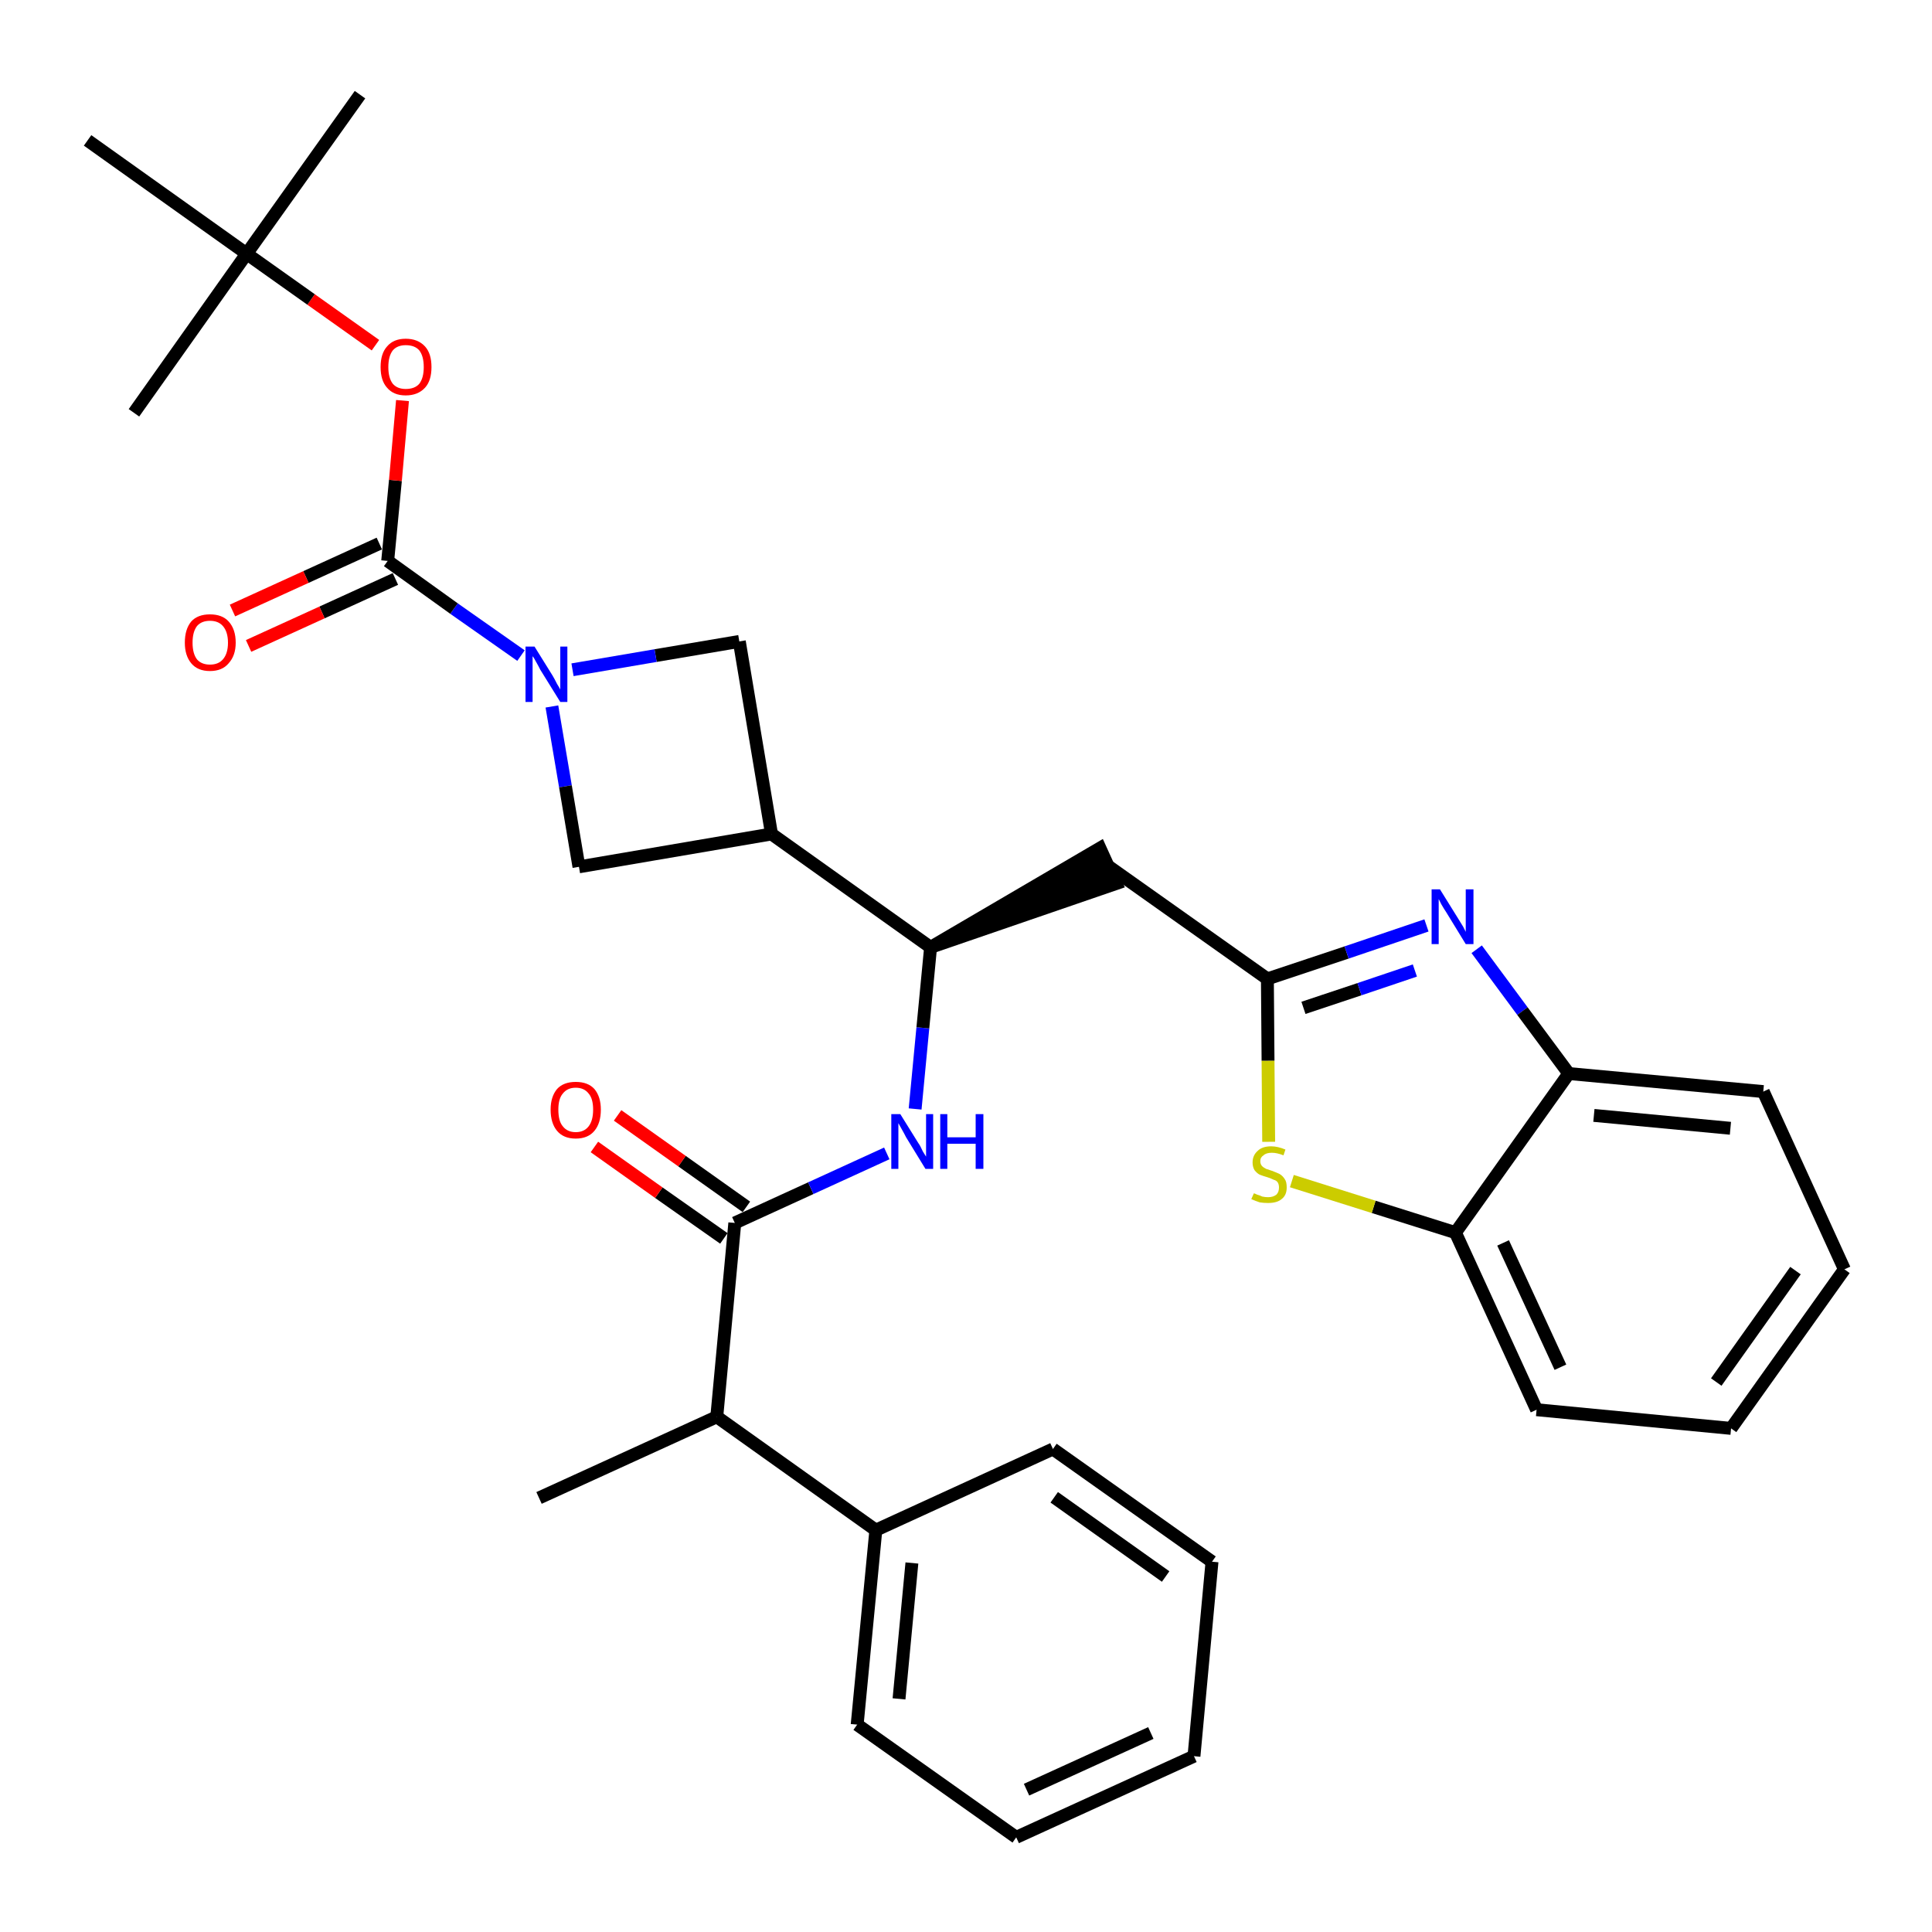 <?xml version='1.0' encoding='iso-8859-1'?>
<svg version='1.1' baseProfile='full'
              xmlns='http://www.w3.org/2000/svg'
                      xmlns:rdkit='http://www.rdkit.org/xml'
                      xmlns:xlink='http://www.w3.org/1999/xlink'
                  xml:space='preserve'
width='300px' height='300px' viewBox='0 0 300 300'>
<!-- END OF HEADER -->
<path class='bond-0 atom-0 atom-1' d='M 83.7,232.6 L 111.3,220.0' style='fill:none;fill-rule:evenodd;stroke:#000000;stroke-width:2.0px;stroke-linecap:butt;stroke-linejoin:miter;stroke-opacity:1' />
<path class='bond-1 atom-1 atom-2' d='M 111.3,220.0 L 114.1,189.9' style='fill:none;fill-rule:evenodd;stroke:#000000;stroke-width:2.0px;stroke-linecap:butt;stroke-linejoin:miter;stroke-opacity:1' />
<path class='bond-26 atom-1 atom-27' d='M 111.3,220.0 L 136.0,237.6' style='fill:none;fill-rule:evenodd;stroke:#000000;stroke-width:2.0px;stroke-linecap:butt;stroke-linejoin:miter;stroke-opacity:1' />
<path class='bond-2 atom-2 atom-3' d='M 115.9,187.4 L 105.9,180.3' style='fill:none;fill-rule:evenodd;stroke:#000000;stroke-width:2.0px;stroke-linecap:butt;stroke-linejoin:miter;stroke-opacity:1' />
<path class='bond-2 atom-2 atom-3' d='M 105.9,180.3 L 95.9,173.2' style='fill:none;fill-rule:evenodd;stroke:#FF0000;stroke-width:2.0px;stroke-linecap:butt;stroke-linejoin:miter;stroke-opacity:1' />
<path class='bond-2 atom-2 atom-3' d='M 112.4,192.3 L 102.3,185.2' style='fill:none;fill-rule:evenodd;stroke:#000000;stroke-width:2.0px;stroke-linecap:butt;stroke-linejoin:miter;stroke-opacity:1' />
<path class='bond-2 atom-2 atom-3' d='M 102.3,185.2 L 92.3,178.1' style='fill:none;fill-rule:evenodd;stroke:#FF0000;stroke-width:2.0px;stroke-linecap:butt;stroke-linejoin:miter;stroke-opacity:1' />
<path class='bond-3 atom-2 atom-4' d='M 114.1,189.9 L 125.9,184.5' style='fill:none;fill-rule:evenodd;stroke:#000000;stroke-width:2.0px;stroke-linecap:butt;stroke-linejoin:miter;stroke-opacity:1' />
<path class='bond-3 atom-2 atom-4' d='M 125.9,184.5 L 137.7,179.1' style='fill:none;fill-rule:evenodd;stroke:#0000FF;stroke-width:2.0px;stroke-linecap:butt;stroke-linejoin:miter;stroke-opacity:1' />
<path class='bond-4 atom-4 atom-5' d='M 142.1,172.2 L 143.3,159.6' style='fill:none;fill-rule:evenodd;stroke:#0000FF;stroke-width:2.0px;stroke-linecap:butt;stroke-linejoin:miter;stroke-opacity:1' />
<path class='bond-4 atom-4 atom-5' d='M 143.3,159.6 L 144.5,147.1' style='fill:none;fill-rule:evenodd;stroke:#000000;stroke-width:2.0px;stroke-linecap:butt;stroke-linejoin:miter;stroke-opacity:1' />
<path class='bond-5 atom-5 atom-6' d='M 144.5,147.1 L 173.3,137.2 L 170.8,131.7 Z' style='fill:#000000;fill-rule:evenodd;fill-opacity:1;stroke:#000000;stroke-width:2.0px;stroke-linecap:butt;stroke-linejoin:miter;stroke-opacity:1;' />
<path class='bond-15 atom-5 atom-16' d='M 144.5,147.1 L 119.8,129.5' style='fill:none;fill-rule:evenodd;stroke:#000000;stroke-width:2.0px;stroke-linecap:butt;stroke-linejoin:miter;stroke-opacity:1' />
<path class='bond-6 atom-6 atom-7' d='M 172.1,134.5 L 196.8,152.0' style='fill:none;fill-rule:evenodd;stroke:#000000;stroke-width:2.0px;stroke-linecap:butt;stroke-linejoin:miter;stroke-opacity:1' />
<path class='bond-7 atom-7 atom-8' d='M 196.8,152.0 L 209.1,147.9' style='fill:none;fill-rule:evenodd;stroke:#000000;stroke-width:2.0px;stroke-linecap:butt;stroke-linejoin:miter;stroke-opacity:1' />
<path class='bond-7 atom-7 atom-8' d='M 209.1,147.9 L 221.5,143.7' style='fill:none;fill-rule:evenodd;stroke:#0000FF;stroke-width:2.0px;stroke-linecap:butt;stroke-linejoin:miter;stroke-opacity:1' />
<path class='bond-7 atom-7 atom-8' d='M 202.4,156.5 L 211.1,153.6' style='fill:none;fill-rule:evenodd;stroke:#000000;stroke-width:2.0px;stroke-linecap:butt;stroke-linejoin:miter;stroke-opacity:1' />
<path class='bond-7 atom-7 atom-8' d='M 211.1,153.6 L 219.7,150.7' style='fill:none;fill-rule:evenodd;stroke:#0000FF;stroke-width:2.0px;stroke-linecap:butt;stroke-linejoin:miter;stroke-opacity:1' />
<path class='bond-32 atom-15 atom-7' d='M 197.0,177.3 L 196.9,164.7' style='fill:none;fill-rule:evenodd;stroke:#CCCC00;stroke-width:2.0px;stroke-linecap:butt;stroke-linejoin:miter;stroke-opacity:1' />
<path class='bond-32 atom-15 atom-7' d='M 196.9,164.7 L 196.8,152.0' style='fill:none;fill-rule:evenodd;stroke:#000000;stroke-width:2.0px;stroke-linecap:butt;stroke-linejoin:miter;stroke-opacity:1' />
<path class='bond-8 atom-8 atom-9' d='M 229.3,147.4 L 236.4,157.0' style='fill:none;fill-rule:evenodd;stroke:#0000FF;stroke-width:2.0px;stroke-linecap:butt;stroke-linejoin:miter;stroke-opacity:1' />
<path class='bond-8 atom-8 atom-9' d='M 236.4,157.0 L 243.6,166.7' style='fill:none;fill-rule:evenodd;stroke:#000000;stroke-width:2.0px;stroke-linecap:butt;stroke-linejoin:miter;stroke-opacity:1' />
<path class='bond-9 atom-9 atom-10' d='M 243.6,166.7 L 273.8,169.5' style='fill:none;fill-rule:evenodd;stroke:#000000;stroke-width:2.0px;stroke-linecap:butt;stroke-linejoin:miter;stroke-opacity:1' />
<path class='bond-9 atom-9 atom-10' d='M 247.5,173.2 L 268.7,175.2' style='fill:none;fill-rule:evenodd;stroke:#000000;stroke-width:2.0px;stroke-linecap:butt;stroke-linejoin:miter;stroke-opacity:1' />
<path class='bond-35 atom-14 atom-9' d='M 226.0,191.4 L 243.6,166.7' style='fill:none;fill-rule:evenodd;stroke:#000000;stroke-width:2.0px;stroke-linecap:butt;stroke-linejoin:miter;stroke-opacity:1' />
<path class='bond-10 atom-10 atom-11' d='M 273.8,169.5 L 286.4,197.1' style='fill:none;fill-rule:evenodd;stroke:#000000;stroke-width:2.0px;stroke-linecap:butt;stroke-linejoin:miter;stroke-opacity:1' />
<path class='bond-11 atom-11 atom-12' d='M 286.4,197.1 L 268.8,221.8' style='fill:none;fill-rule:evenodd;stroke:#000000;stroke-width:2.0px;stroke-linecap:butt;stroke-linejoin:miter;stroke-opacity:1' />
<path class='bond-11 atom-11 atom-12' d='M 278.8,197.3 L 266.5,214.6' style='fill:none;fill-rule:evenodd;stroke:#000000;stroke-width:2.0px;stroke-linecap:butt;stroke-linejoin:miter;stroke-opacity:1' />
<path class='bond-12 atom-12 atom-13' d='M 268.8,221.8 L 238.6,218.9' style='fill:none;fill-rule:evenodd;stroke:#000000;stroke-width:2.0px;stroke-linecap:butt;stroke-linejoin:miter;stroke-opacity:1' />
<path class='bond-13 atom-13 atom-14' d='M 238.6,218.9 L 226.0,191.4' style='fill:none;fill-rule:evenodd;stroke:#000000;stroke-width:2.0px;stroke-linecap:butt;stroke-linejoin:miter;stroke-opacity:1' />
<path class='bond-13 atom-13 atom-14' d='M 242.3,212.3 L 233.4,193.0' style='fill:none;fill-rule:evenodd;stroke:#000000;stroke-width:2.0px;stroke-linecap:butt;stroke-linejoin:miter;stroke-opacity:1' />
<path class='bond-14 atom-14 atom-15' d='M 226.0,191.4 L 213.3,187.4' style='fill:none;fill-rule:evenodd;stroke:#000000;stroke-width:2.0px;stroke-linecap:butt;stroke-linejoin:miter;stroke-opacity:1' />
<path class='bond-14 atom-14 atom-15' d='M 213.3,187.4 L 200.6,183.4' style='fill:none;fill-rule:evenodd;stroke:#CCCC00;stroke-width:2.0px;stroke-linecap:butt;stroke-linejoin:miter;stroke-opacity:1' />
<path class='bond-16 atom-16 atom-17' d='M 119.8,129.5 L 114.8,99.6' style='fill:none;fill-rule:evenodd;stroke:#000000;stroke-width:2.0px;stroke-linecap:butt;stroke-linejoin:miter;stroke-opacity:1' />
<path class='bond-33 atom-26 atom-16' d='M 89.9,134.6 L 119.8,129.5' style='fill:none;fill-rule:evenodd;stroke:#000000;stroke-width:2.0px;stroke-linecap:butt;stroke-linejoin:miter;stroke-opacity:1' />
<path class='bond-17 atom-17 atom-18' d='M 114.8,99.6 L 101.8,101.8' style='fill:none;fill-rule:evenodd;stroke:#000000;stroke-width:2.0px;stroke-linecap:butt;stroke-linejoin:miter;stroke-opacity:1' />
<path class='bond-17 atom-17 atom-18' d='M 101.8,101.8 L 88.9,104.0' style='fill:none;fill-rule:evenodd;stroke:#0000FF;stroke-width:2.0px;stroke-linecap:butt;stroke-linejoin:miter;stroke-opacity:1' />
<path class='bond-18 atom-18 atom-19' d='M 80.9,101.8 L 70.5,94.5' style='fill:none;fill-rule:evenodd;stroke:#0000FF;stroke-width:2.0px;stroke-linecap:butt;stroke-linejoin:miter;stroke-opacity:1' />
<path class='bond-18 atom-18 atom-19' d='M 70.5,94.5 L 60.2,87.1' style='fill:none;fill-rule:evenodd;stroke:#000000;stroke-width:2.0px;stroke-linecap:butt;stroke-linejoin:miter;stroke-opacity:1' />
<path class='bond-25 atom-18 atom-26' d='M 85.7,109.7 L 87.8,122.1' style='fill:none;fill-rule:evenodd;stroke:#0000FF;stroke-width:2.0px;stroke-linecap:butt;stroke-linejoin:miter;stroke-opacity:1' />
<path class='bond-25 atom-18 atom-26' d='M 87.8,122.1 L 89.9,134.6' style='fill:none;fill-rule:evenodd;stroke:#000000;stroke-width:2.0px;stroke-linecap:butt;stroke-linejoin:miter;stroke-opacity:1' />
<path class='bond-19 atom-19 atom-20' d='M 58.9,84.4 L 47.5,89.6' style='fill:none;fill-rule:evenodd;stroke:#000000;stroke-width:2.0px;stroke-linecap:butt;stroke-linejoin:miter;stroke-opacity:1' />
<path class='bond-19 atom-19 atom-20' d='M 47.5,89.6 L 36.1,94.8' style='fill:none;fill-rule:evenodd;stroke:#FF0000;stroke-width:2.0px;stroke-linecap:butt;stroke-linejoin:miter;stroke-opacity:1' />
<path class='bond-19 atom-19 atom-20' d='M 61.4,89.9 L 50.0,95.1' style='fill:none;fill-rule:evenodd;stroke:#000000;stroke-width:2.0px;stroke-linecap:butt;stroke-linejoin:miter;stroke-opacity:1' />
<path class='bond-19 atom-19 atom-20' d='M 50.0,95.1 L 38.6,100.3' style='fill:none;fill-rule:evenodd;stroke:#FF0000;stroke-width:2.0px;stroke-linecap:butt;stroke-linejoin:miter;stroke-opacity:1' />
<path class='bond-20 atom-19 atom-21' d='M 60.2,87.1 L 61.4,74.6' style='fill:none;fill-rule:evenodd;stroke:#000000;stroke-width:2.0px;stroke-linecap:butt;stroke-linejoin:miter;stroke-opacity:1' />
<path class='bond-20 atom-19 atom-21' d='M 61.4,74.6 L 62.5,62.2' style='fill:none;fill-rule:evenodd;stroke:#FF0000;stroke-width:2.0px;stroke-linecap:butt;stroke-linejoin:miter;stroke-opacity:1' />
<path class='bond-21 atom-21 atom-22' d='M 58.3,53.6 L 48.3,46.5' style='fill:none;fill-rule:evenodd;stroke:#FF0000;stroke-width:2.0px;stroke-linecap:butt;stroke-linejoin:miter;stroke-opacity:1' />
<path class='bond-21 atom-21 atom-22' d='M 48.3,46.5 L 38.3,39.4' style='fill:none;fill-rule:evenodd;stroke:#000000;stroke-width:2.0px;stroke-linecap:butt;stroke-linejoin:miter;stroke-opacity:1' />
<path class='bond-22 atom-22 atom-23' d='M 38.3,39.4 L 55.9,14.7' style='fill:none;fill-rule:evenodd;stroke:#000000;stroke-width:2.0px;stroke-linecap:butt;stroke-linejoin:miter;stroke-opacity:1' />
<path class='bond-23 atom-22 atom-24' d='M 38.3,39.4 L 20.8,64.1' style='fill:none;fill-rule:evenodd;stroke:#000000;stroke-width:2.0px;stroke-linecap:butt;stroke-linejoin:miter;stroke-opacity:1' />
<path class='bond-24 atom-22 atom-25' d='M 38.3,39.4 L 13.6,21.8' style='fill:none;fill-rule:evenodd;stroke:#000000;stroke-width:2.0px;stroke-linecap:butt;stroke-linejoin:miter;stroke-opacity:1' />
<path class='bond-27 atom-27 atom-28' d='M 136.0,237.6 L 133.1,267.8' style='fill:none;fill-rule:evenodd;stroke:#000000;stroke-width:2.0px;stroke-linecap:butt;stroke-linejoin:miter;stroke-opacity:1' />
<path class='bond-27 atom-27 atom-28' d='M 141.6,242.7 L 139.6,263.8' style='fill:none;fill-rule:evenodd;stroke:#000000;stroke-width:2.0px;stroke-linecap:butt;stroke-linejoin:miter;stroke-opacity:1' />
<path class='bond-34 atom-32 atom-27' d='M 163.5,225.0 L 136.0,237.6' style='fill:none;fill-rule:evenodd;stroke:#000000;stroke-width:2.0px;stroke-linecap:butt;stroke-linejoin:miter;stroke-opacity:1' />
<path class='bond-28 atom-28 atom-29' d='M 133.1,267.8 L 157.8,285.3' style='fill:none;fill-rule:evenodd;stroke:#000000;stroke-width:2.0px;stroke-linecap:butt;stroke-linejoin:miter;stroke-opacity:1' />
<path class='bond-29 atom-29 atom-30' d='M 157.8,285.3 L 185.4,272.7' style='fill:none;fill-rule:evenodd;stroke:#000000;stroke-width:2.0px;stroke-linecap:butt;stroke-linejoin:miter;stroke-opacity:1' />
<path class='bond-29 atom-29 atom-30' d='M 159.4,277.9 L 178.7,269.1' style='fill:none;fill-rule:evenodd;stroke:#000000;stroke-width:2.0px;stroke-linecap:butt;stroke-linejoin:miter;stroke-opacity:1' />
<path class='bond-30 atom-30 atom-31' d='M 185.4,272.7 L 188.2,242.5' style='fill:none;fill-rule:evenodd;stroke:#000000;stroke-width:2.0px;stroke-linecap:butt;stroke-linejoin:miter;stroke-opacity:1' />
<path class='bond-31 atom-31 atom-32' d='M 188.2,242.5 L 163.5,225.0' style='fill:none;fill-rule:evenodd;stroke:#000000;stroke-width:2.0px;stroke-linecap:butt;stroke-linejoin:miter;stroke-opacity:1' />
<path class='bond-31 atom-31 atom-32' d='M 181.0,244.8 L 163.7,232.5' style='fill:none;fill-rule:evenodd;stroke:#000000;stroke-width:2.0px;stroke-linecap:butt;stroke-linejoin:miter;stroke-opacity:1' />
<path  class='atom-3' d='M 85.5 172.3
Q 85.5 170.3, 86.5 169.1
Q 87.5 168.0, 89.4 168.0
Q 91.3 168.0, 92.3 169.1
Q 93.3 170.3, 93.3 172.3
Q 93.3 174.4, 92.3 175.6
Q 91.3 176.8, 89.4 176.8
Q 87.5 176.8, 86.5 175.6
Q 85.5 174.4, 85.5 172.3
M 89.4 175.8
Q 90.7 175.8, 91.4 174.9
Q 92.1 174.0, 92.1 172.3
Q 92.1 170.6, 91.4 169.8
Q 90.7 168.9, 89.4 168.9
Q 88.1 168.9, 87.4 169.8
Q 86.7 170.6, 86.7 172.3
Q 86.7 174.1, 87.4 174.9
Q 88.1 175.8, 89.4 175.8
' fill='#FF0000'/>
<path  class='atom-4' d='M 139.8 173.0
L 142.6 177.5
Q 142.9 177.9, 143.3 178.8
Q 143.8 179.6, 143.8 179.6
L 143.8 173.0
L 144.9 173.0
L 144.9 181.5
L 143.7 181.5
L 140.7 176.6
Q 140.4 176.0, 140.0 175.3
Q 139.6 174.6, 139.5 174.4
L 139.5 181.5
L 138.4 181.5
L 138.4 173.0
L 139.8 173.0
' fill='#0000FF'/>
<path  class='atom-4' d='M 146.0 173.0
L 147.1 173.0
L 147.1 176.6
L 151.5 176.6
L 151.5 173.0
L 152.7 173.0
L 152.7 181.5
L 151.5 181.5
L 151.5 177.6
L 147.1 177.6
L 147.1 181.5
L 146.0 181.5
L 146.0 173.0
' fill='#0000FF'/>
<path  class='atom-8' d='M 223.6 138.1
L 226.4 142.6
Q 226.7 143.1, 227.2 143.9
Q 227.6 144.7, 227.6 144.7
L 227.6 138.1
L 228.8 138.1
L 228.8 146.6
L 227.6 146.6
L 224.6 141.7
Q 224.2 141.1, 223.8 140.4
Q 223.5 139.8, 223.4 139.6
L 223.4 146.6
L 222.3 146.6
L 222.3 138.1
L 223.6 138.1
' fill='#0000FF'/>
<path  class='atom-15' d='M 194.7 185.3
Q 194.8 185.3, 195.2 185.5
Q 195.6 185.6, 196.0 185.8
Q 196.5 185.9, 196.9 185.9
Q 197.7 185.9, 198.2 185.5
Q 198.6 185.1, 198.6 184.4
Q 198.6 183.9, 198.4 183.6
Q 198.2 183.3, 197.8 183.2
Q 197.4 183.0, 196.8 182.8
Q 196.1 182.6, 195.6 182.4
Q 195.2 182.2, 194.8 181.7
Q 194.5 181.2, 194.5 180.5
Q 194.5 179.4, 195.3 178.7
Q 196.0 178.0, 197.4 178.0
Q 198.4 178.0, 199.6 178.5
L 199.3 179.4
Q 198.3 179.0, 197.5 179.0
Q 196.6 179.0, 196.2 179.4
Q 195.7 179.7, 195.7 180.3
Q 195.7 180.8, 196.0 181.1
Q 196.2 181.3, 196.6 181.5
Q 196.9 181.6, 197.5 181.8
Q 198.3 182.1, 198.7 182.3
Q 199.2 182.6, 199.5 183.1
Q 199.8 183.5, 199.8 184.4
Q 199.8 185.6, 199.0 186.2
Q 198.3 186.8, 196.9 186.8
Q 196.2 186.8, 195.6 186.7
Q 195.0 186.5, 194.3 186.2
L 194.7 185.3
' fill='#CCCC00'/>
<path  class='atom-18' d='M 83.0 100.4
L 85.8 104.9
Q 86.1 105.4, 86.5 106.2
Q 87.0 107.0, 87.0 107.1
L 87.0 100.4
L 88.1 100.4
L 88.1 109.0
L 87.0 109.0
L 83.9 104.0
Q 83.6 103.4, 83.2 102.7
Q 82.9 102.1, 82.7 101.9
L 82.7 109.0
L 81.6 109.0
L 81.6 100.4
L 83.0 100.4
' fill='#0000FF'/>
<path  class='atom-20' d='M 28.7 99.8
Q 28.7 97.7, 29.7 96.5
Q 30.7 95.4, 32.6 95.4
Q 34.5 95.4, 35.5 96.5
Q 36.6 97.7, 36.6 99.8
Q 36.6 101.8, 35.5 103.0
Q 34.5 104.2, 32.6 104.2
Q 30.7 104.2, 29.7 103.0
Q 28.7 101.8, 28.7 99.8
M 32.6 103.2
Q 33.9 103.2, 34.6 102.4
Q 35.4 101.5, 35.4 99.8
Q 35.4 98.1, 34.6 97.2
Q 33.9 96.4, 32.6 96.4
Q 31.3 96.4, 30.6 97.2
Q 29.9 98.1, 29.9 99.8
Q 29.9 101.5, 30.6 102.4
Q 31.3 103.2, 32.6 103.2
' fill='#FF0000'/>
<path  class='atom-21' d='M 59.1 57.0
Q 59.1 54.9, 60.1 53.8
Q 61.1 52.6, 63.0 52.6
Q 64.9 52.6, 66.0 53.8
Q 67.0 54.9, 67.0 57.0
Q 67.0 59.1, 66.0 60.2
Q 64.9 61.4, 63.0 61.4
Q 61.1 61.4, 60.1 60.2
Q 59.1 59.1, 59.1 57.0
M 63.0 60.4
Q 64.4 60.4, 65.1 59.6
Q 65.8 58.7, 65.8 57.0
Q 65.8 55.3, 65.1 54.4
Q 64.4 53.6, 63.0 53.6
Q 61.7 53.6, 61.0 54.4
Q 60.3 55.3, 60.3 57.0
Q 60.3 58.7, 61.0 59.6
Q 61.7 60.4, 63.0 60.4
' fill='#FF0000'/>
</svg>
